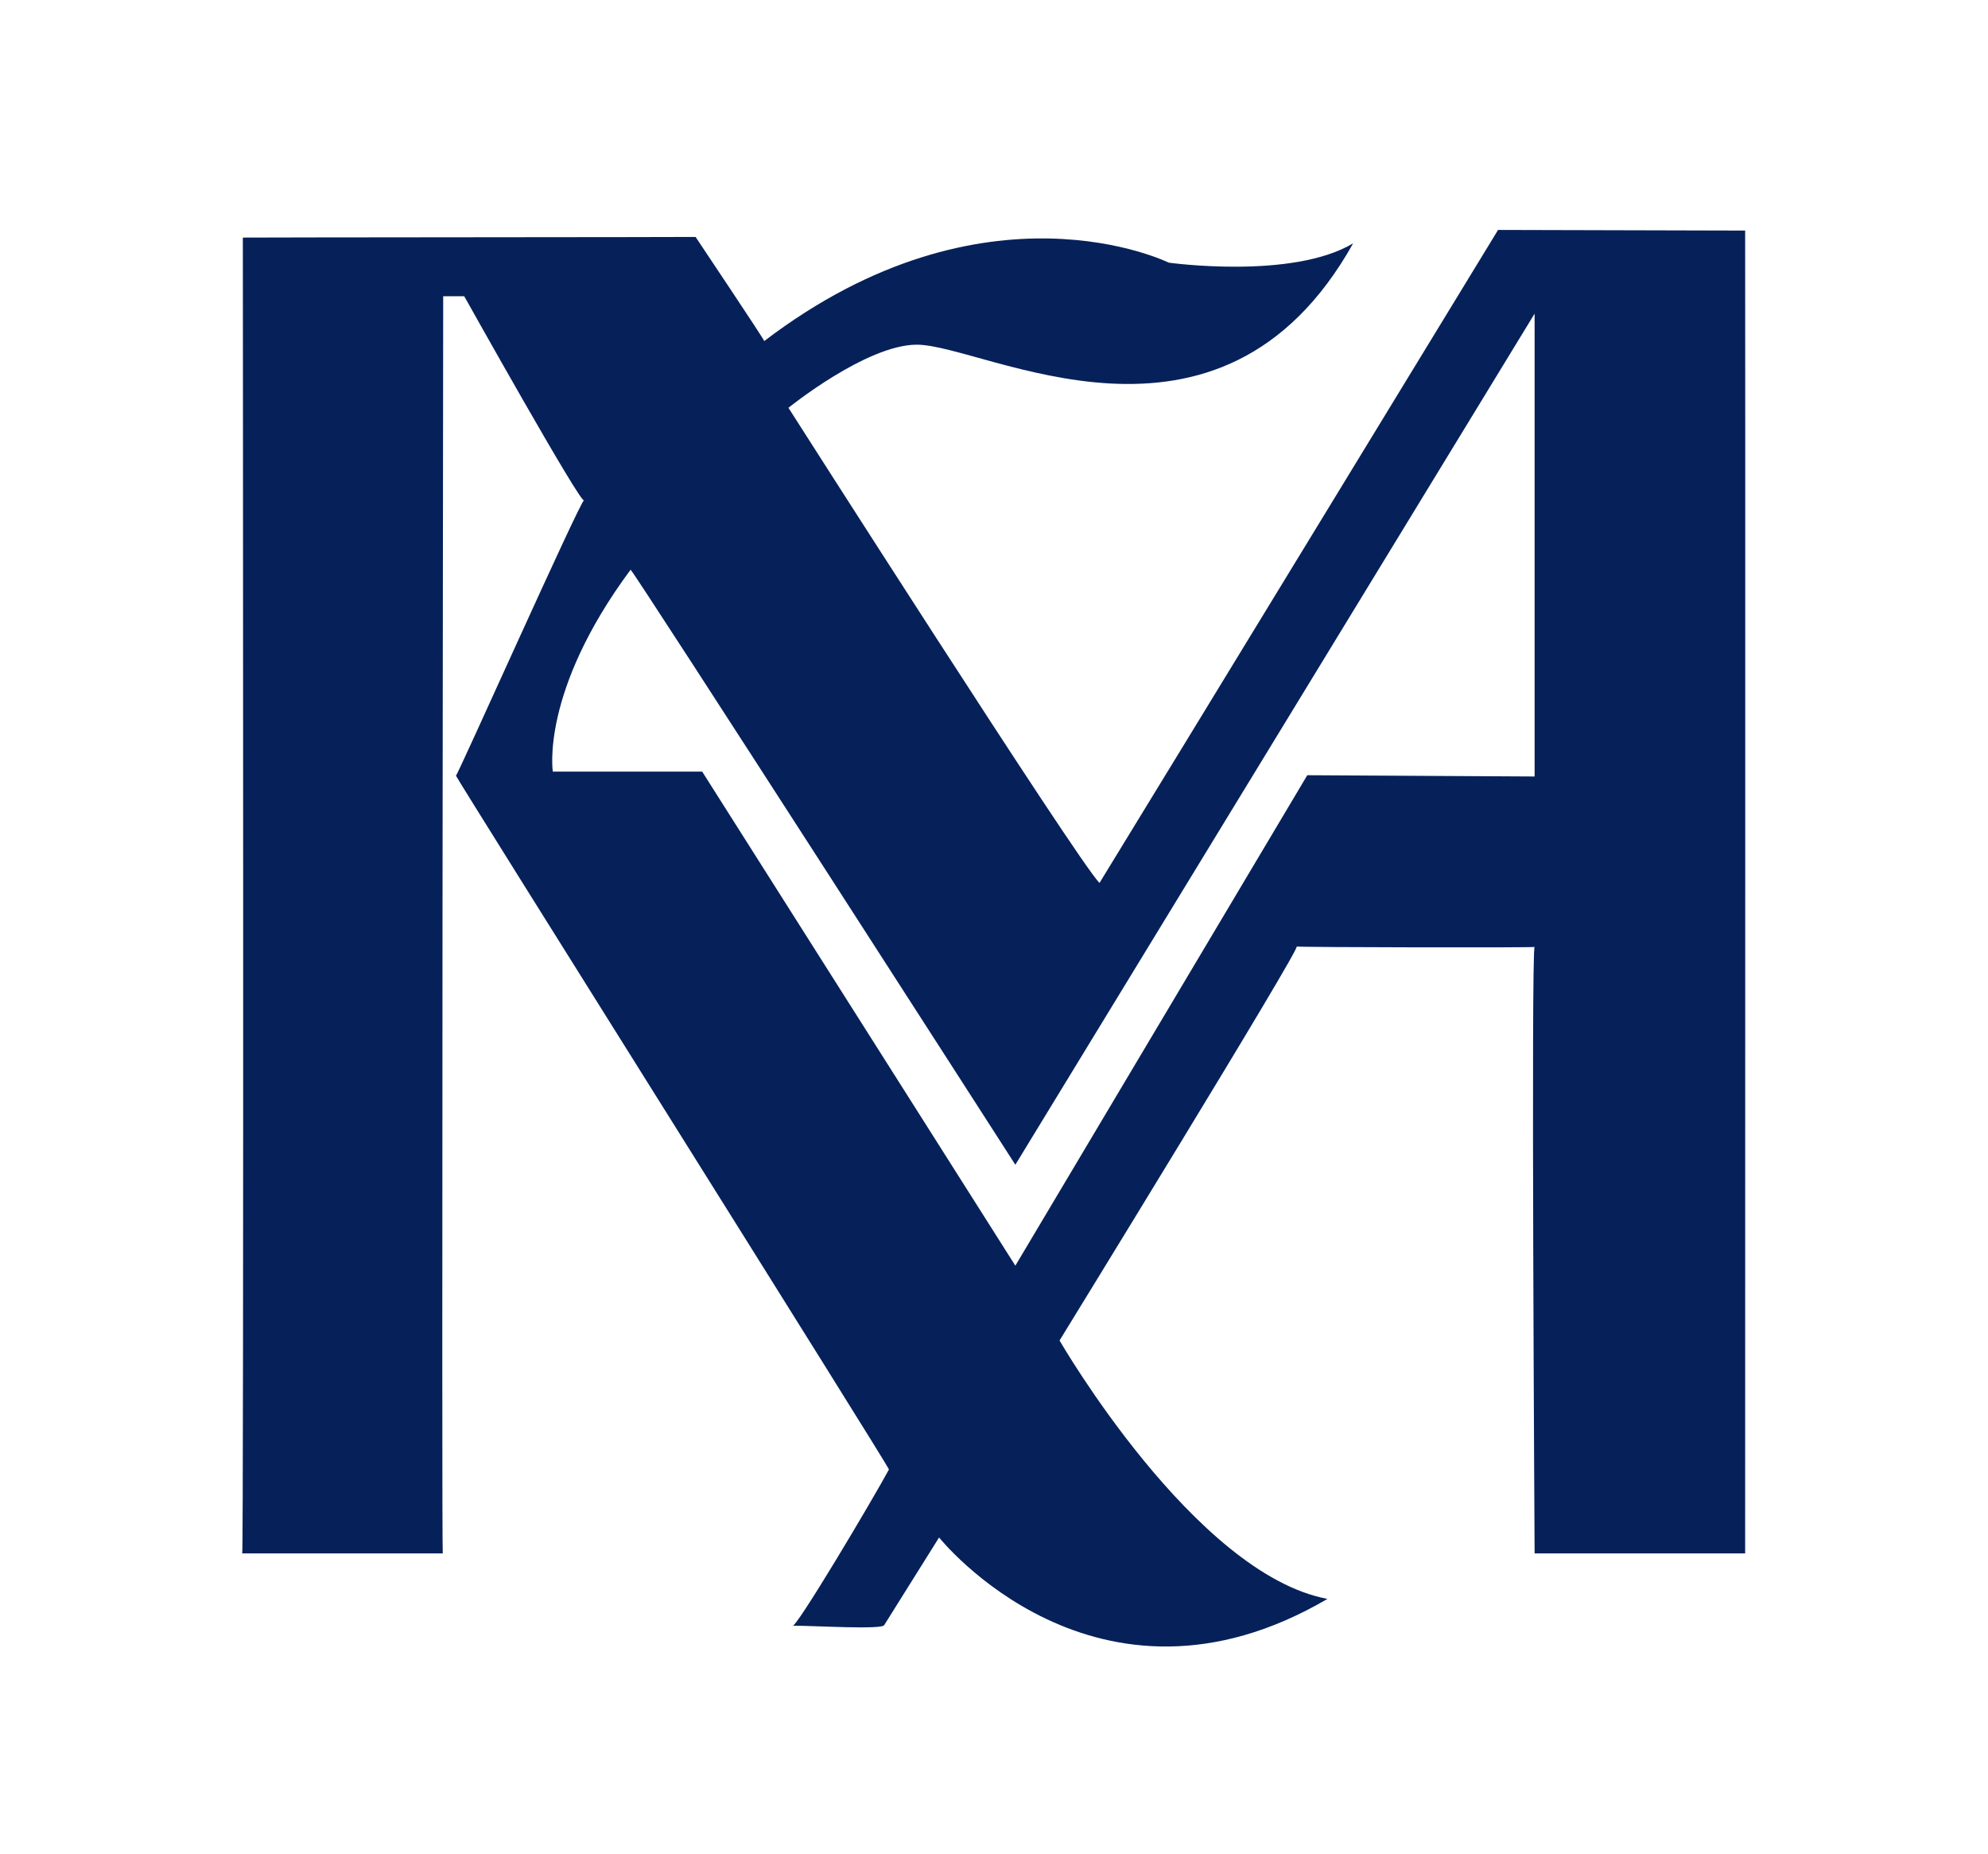 <?xml version="1.0" encoding="utf-8"?>
<!-- Generator: Adobe Illustrator 27.0.0, SVG Export Plug-In . SVG Version: 6.00 Build 0)  -->
<svg version="1.1" id="Слой_1" xmlns="http://www.w3.org/2000/svg" xmlns:xlink="http://www.w3.org/1999/xlink" x="0px" y="0px"
	 viewBox="0 0 935.7 872.4" style="enable-background:new 0 0 935.7 872.4;" xml:space="preserve">
<style type="text/css">
	.st0{fill-rule:evenodd;clip-rule:evenodd;fill:#062159;}
</style>
<g>
	<path class="st0" d="M114.3,111.8c0.3-0.1,213.1-0.2,213.1-0.3c0,0.1,32.3,48.2,32.3,49C464,81,550.1,123.6,550.1,123.6
		s58.1,8.1,86.8-9.1c-62.9,112.4-173.5,47.6-205.5,47.7c-23.7,0.1-60.3,29.7-60.3,29.7s136.1,213.3,146.4,223.6
		c26.7-43.5,187.6-307.3,187.6-307.3l116.3,0.3c0.1,0.1,0,622.5,0,622.5h-99.1c0,0-1.7-285.4,0-285.4c1.3,0.4-112,0.2-112-0.2
		c2.6-0.3-111.6,185.4-111.6,185.4s63.5,109.9,126.1,121.6C515.9,816.2,442,723.5,442,723.5l-25.8,41.2c-0.8,2.3-33,0.3-43.3,0.3
		c0.5,3.6,38.6-60.6,45.5-73.5c0.9,0-203.8-325.5-203.8-326.5c0,1.7,58.6-129.6,60.3-129.6c-1,3-56.4-96-56.4-96h-9.9
		c0,0-0.8,590.3-0.2,591.6h-94.4C114.8,730.9,114.3,112.4,114.3,111.8L114.3,111.8z M722.3,147.6L477.9,548.1
		c0,0-180.5-280.8-181.1-280c-42.6,57.4-36.6,95-36.6,95h70.3l147.4,232.5l137.4-230.8l107,0.6V147.6z"/>
</g>
</svg>
